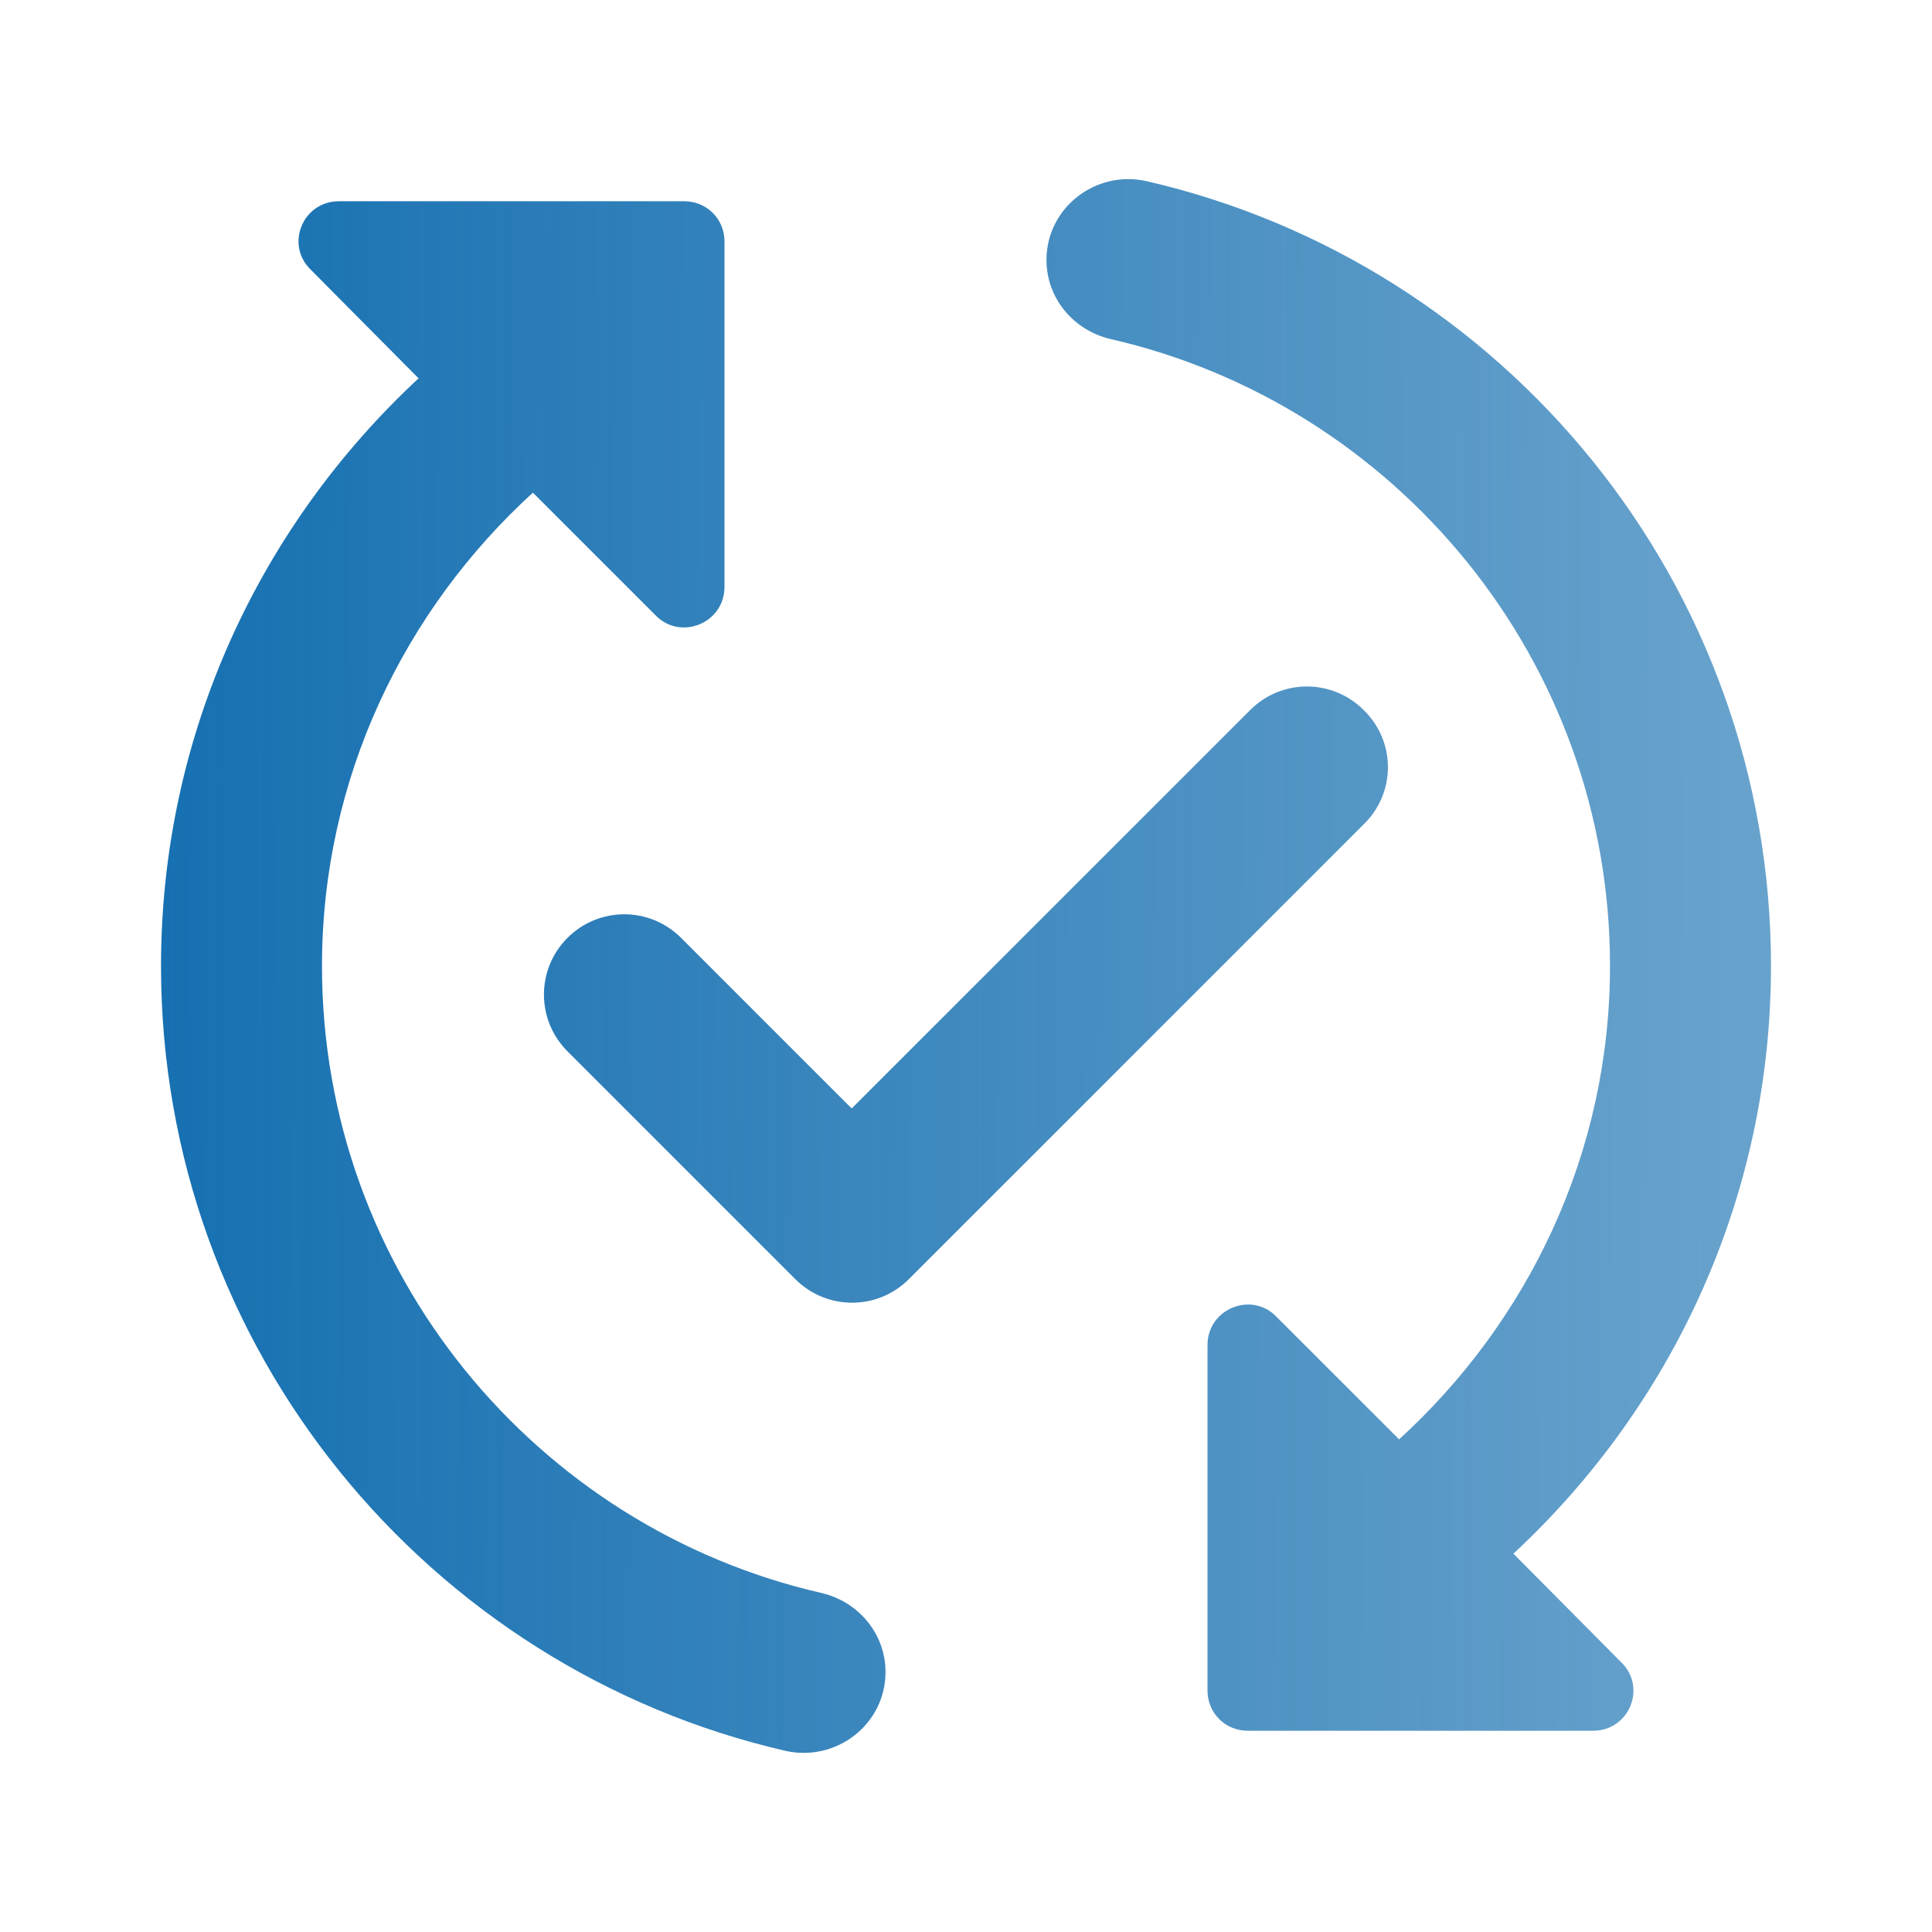 <svg width="35" height="35" viewBox="0 0 35 35" fill="none" xmlns="http://www.w3.org/2000/svg">
<path d="M24.719 14.919L16.465 23.173C15.896 23.742 14.977 23.742 14.408 23.173L10.281 19.046C9.712 18.477 9.712 17.558 10.281 16.99C10.85 16.421 11.769 16.421 12.338 16.99L15.429 20.081L22.648 12.863C23.217 12.294 24.135 12.294 24.704 12.863C25.288 13.431 25.288 14.35 24.719 14.919ZM5.833 17.5C5.833 14.102 7.321 11.054 9.654 8.925L11.885 11.156C12.338 11.608 13.125 11.287 13.125 10.631V4.375C13.125 3.967 12.804 3.646 12.396 3.646H6.14C5.483 3.646 5.162 4.433 5.629 4.885L7.583 6.854C4.725 9.508 2.917 13.285 2.917 17.5C2.917 24.427 7.758 30.231 14.233 31.719C15.152 31.923 16.042 31.238 16.042 30.29C16.042 29.604 15.56 29.021 14.889 28.86C9.712 27.679 5.833 23.042 5.833 17.5ZM32.083 17.5C32.083 10.573 27.242 4.769 20.767 3.281C19.848 3.077 18.958 3.763 18.958 4.71C18.958 5.396 19.439 5.979 20.11 6.14C25.288 7.321 29.167 11.958 29.167 17.5C29.167 20.898 27.679 23.946 25.346 26.075L23.114 23.844C22.663 23.392 21.875 23.712 21.875 24.369V30.625C21.875 31.033 22.196 31.354 22.604 31.354H28.86C29.517 31.354 29.837 30.567 29.371 30.115L27.417 28.146C30.275 25.492 32.083 21.715 32.083 17.5Z" fill="url(#paint0_linear_421_7308)"/>
<defs>
<linearGradient id="paint0_linear_421_7308" x1="2.917" y1="16.55" x2="31.384" y2="16.68" gradientUnits="userSpaceOnUse">
<stop stop-color="#1670B1"/>
<stop offset="1" stop-color="#1670B1" stop-opacity="0.65"/>
</linearGradient>
</defs>
</svg>
